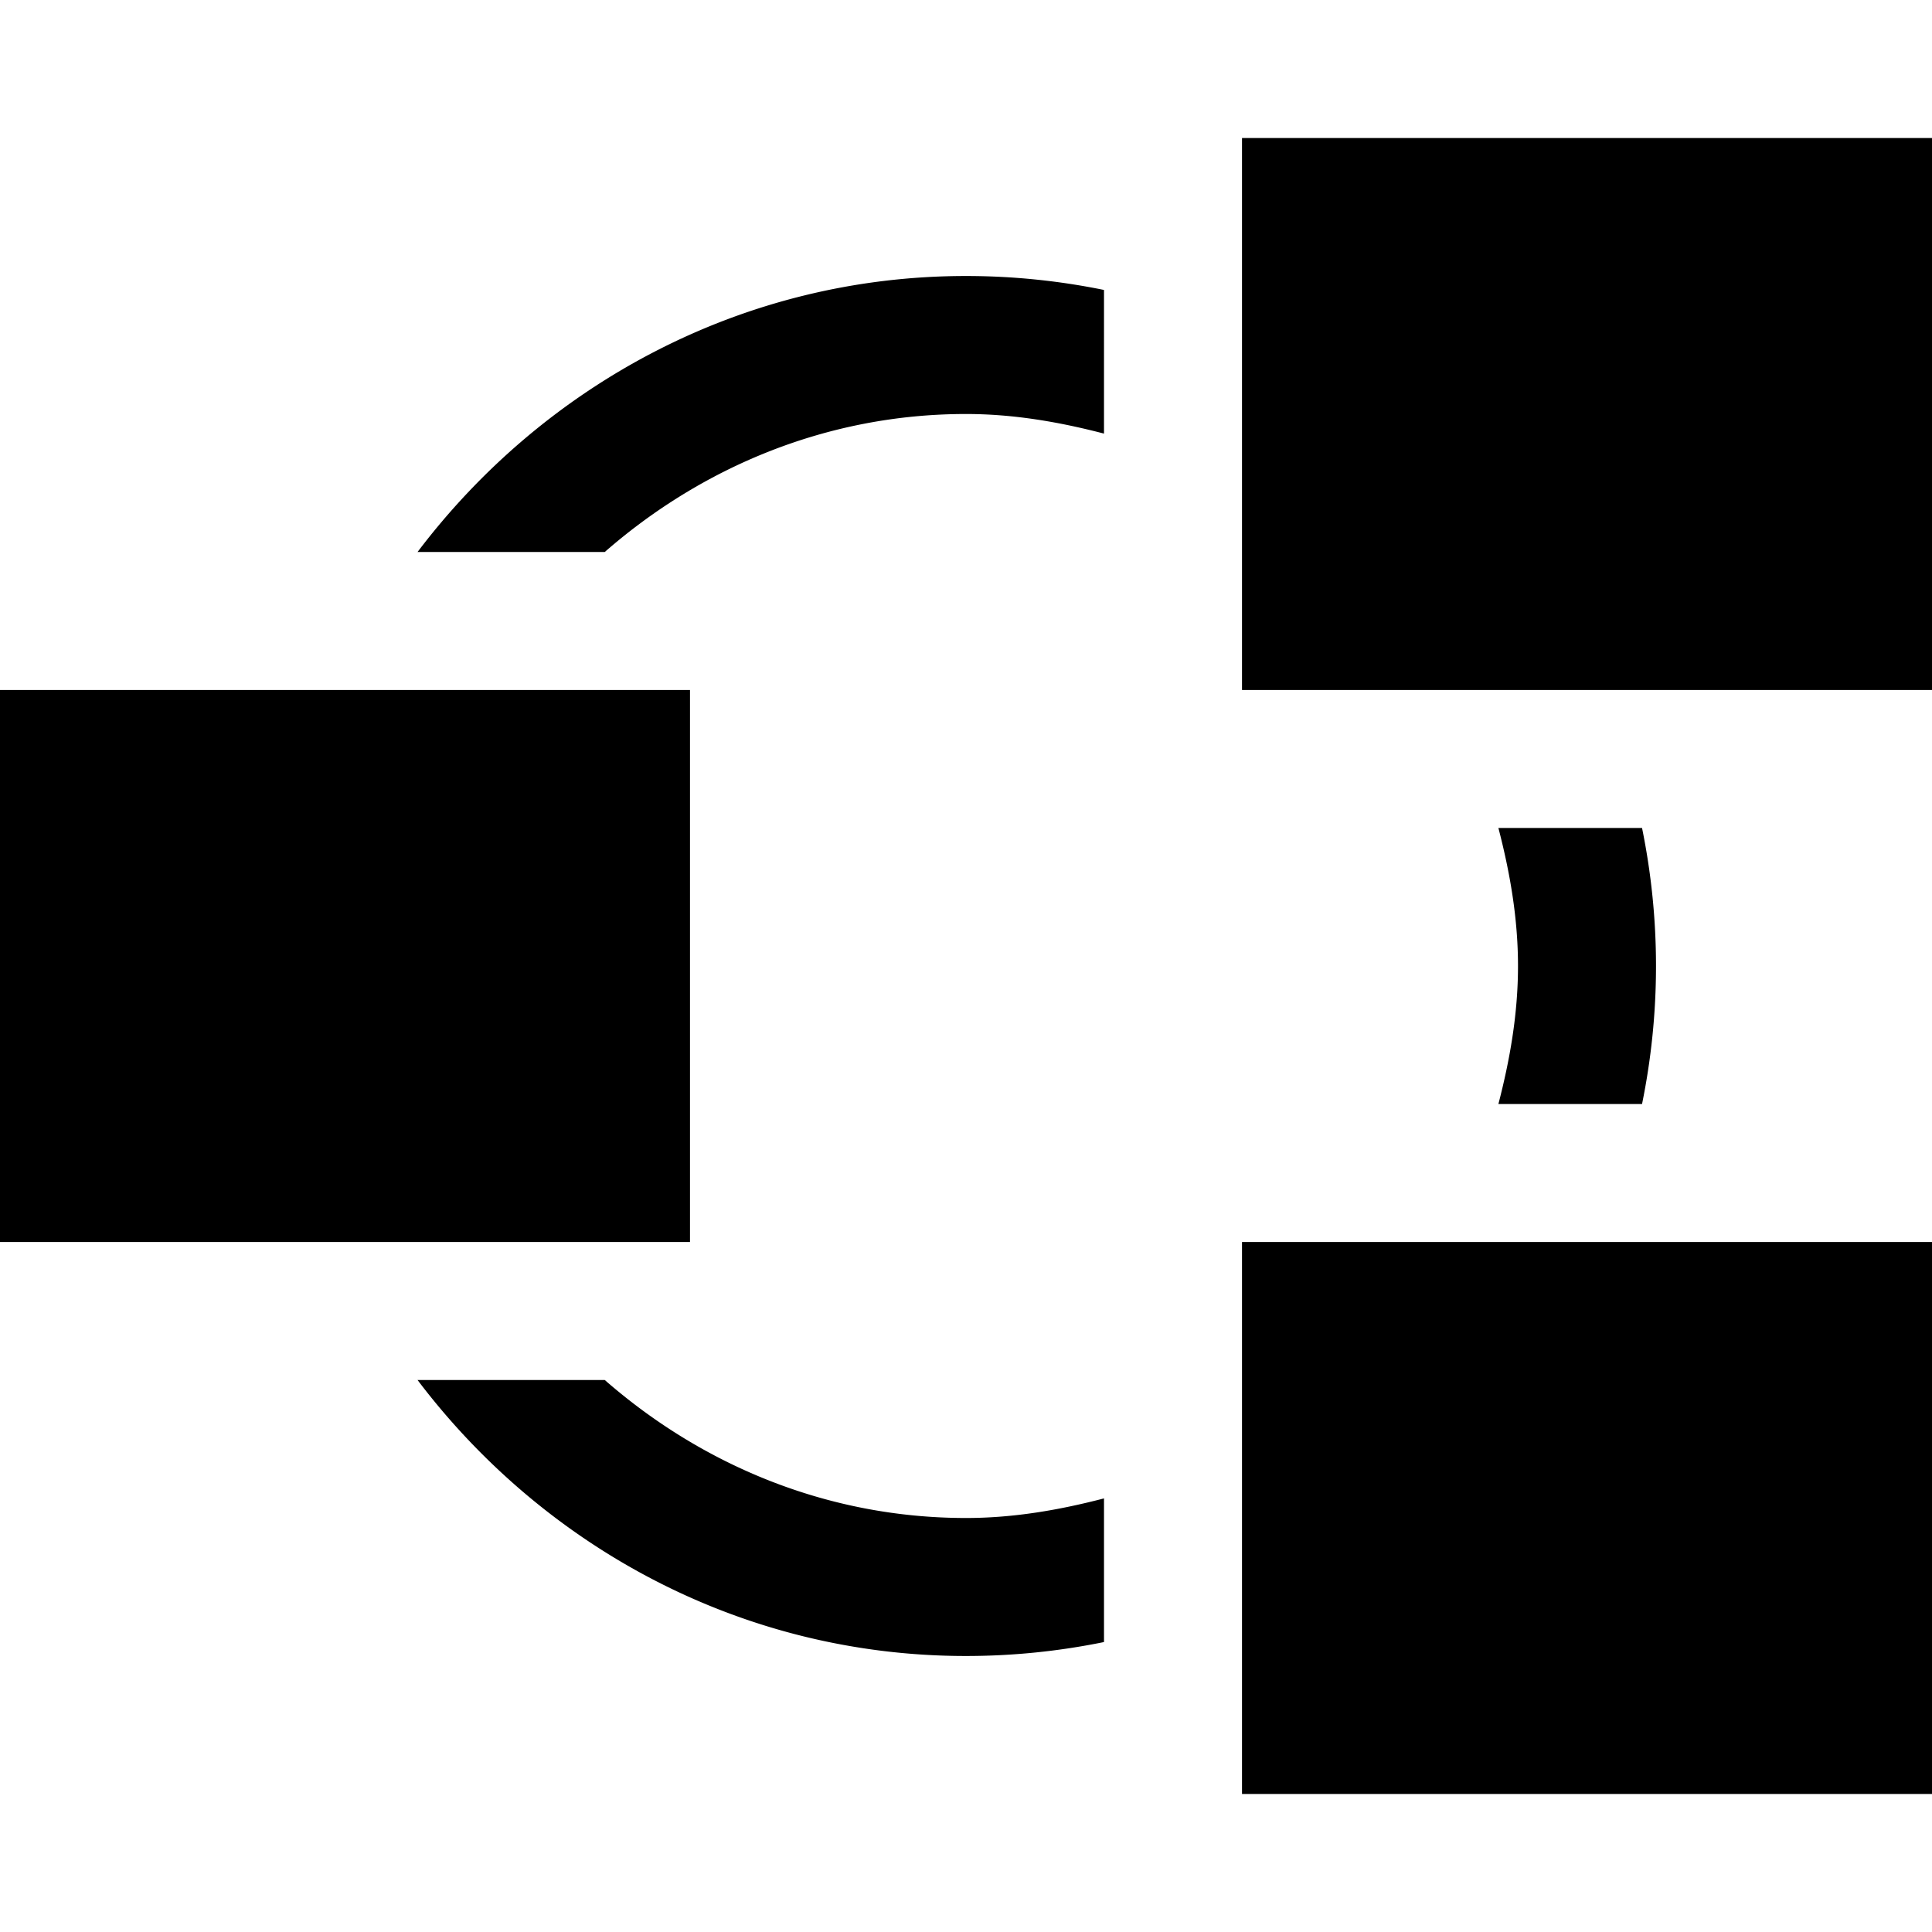 <svg xmlns="http://www.w3.org/2000/svg" viewBox="0 0 448 448"><path d="M256 380.765A160.026 160.026 0 0 1 224 384c-52.061 0-97.946-25.376-127.181-64h43.411c22.509 19.667 51.594 32 83.77 32 11.117 0 21.712-1.869 32-4.544v33.309zM352 224c0 11.114-1.872 21.712-4.544 32h33.309c2.109-10.342 3.235-21.043 3.235-32s-1.127-21.658-3.235-32h-33.309c2.672 10.288 4.544 20.886 4.544 32zm-211.77-96c22.509-19.667 51.594-32 83.77-32 11.117 0 21.712 1.869 32 4.544V67.235A160.026 160.026 0 0 0 224 64c-52.061 0-97.946 25.376-127.181 64h43.411zM448 32H288v128h160V32zM160 288H0V160h160v128zm288 128H288V288h160v128z"/></svg>